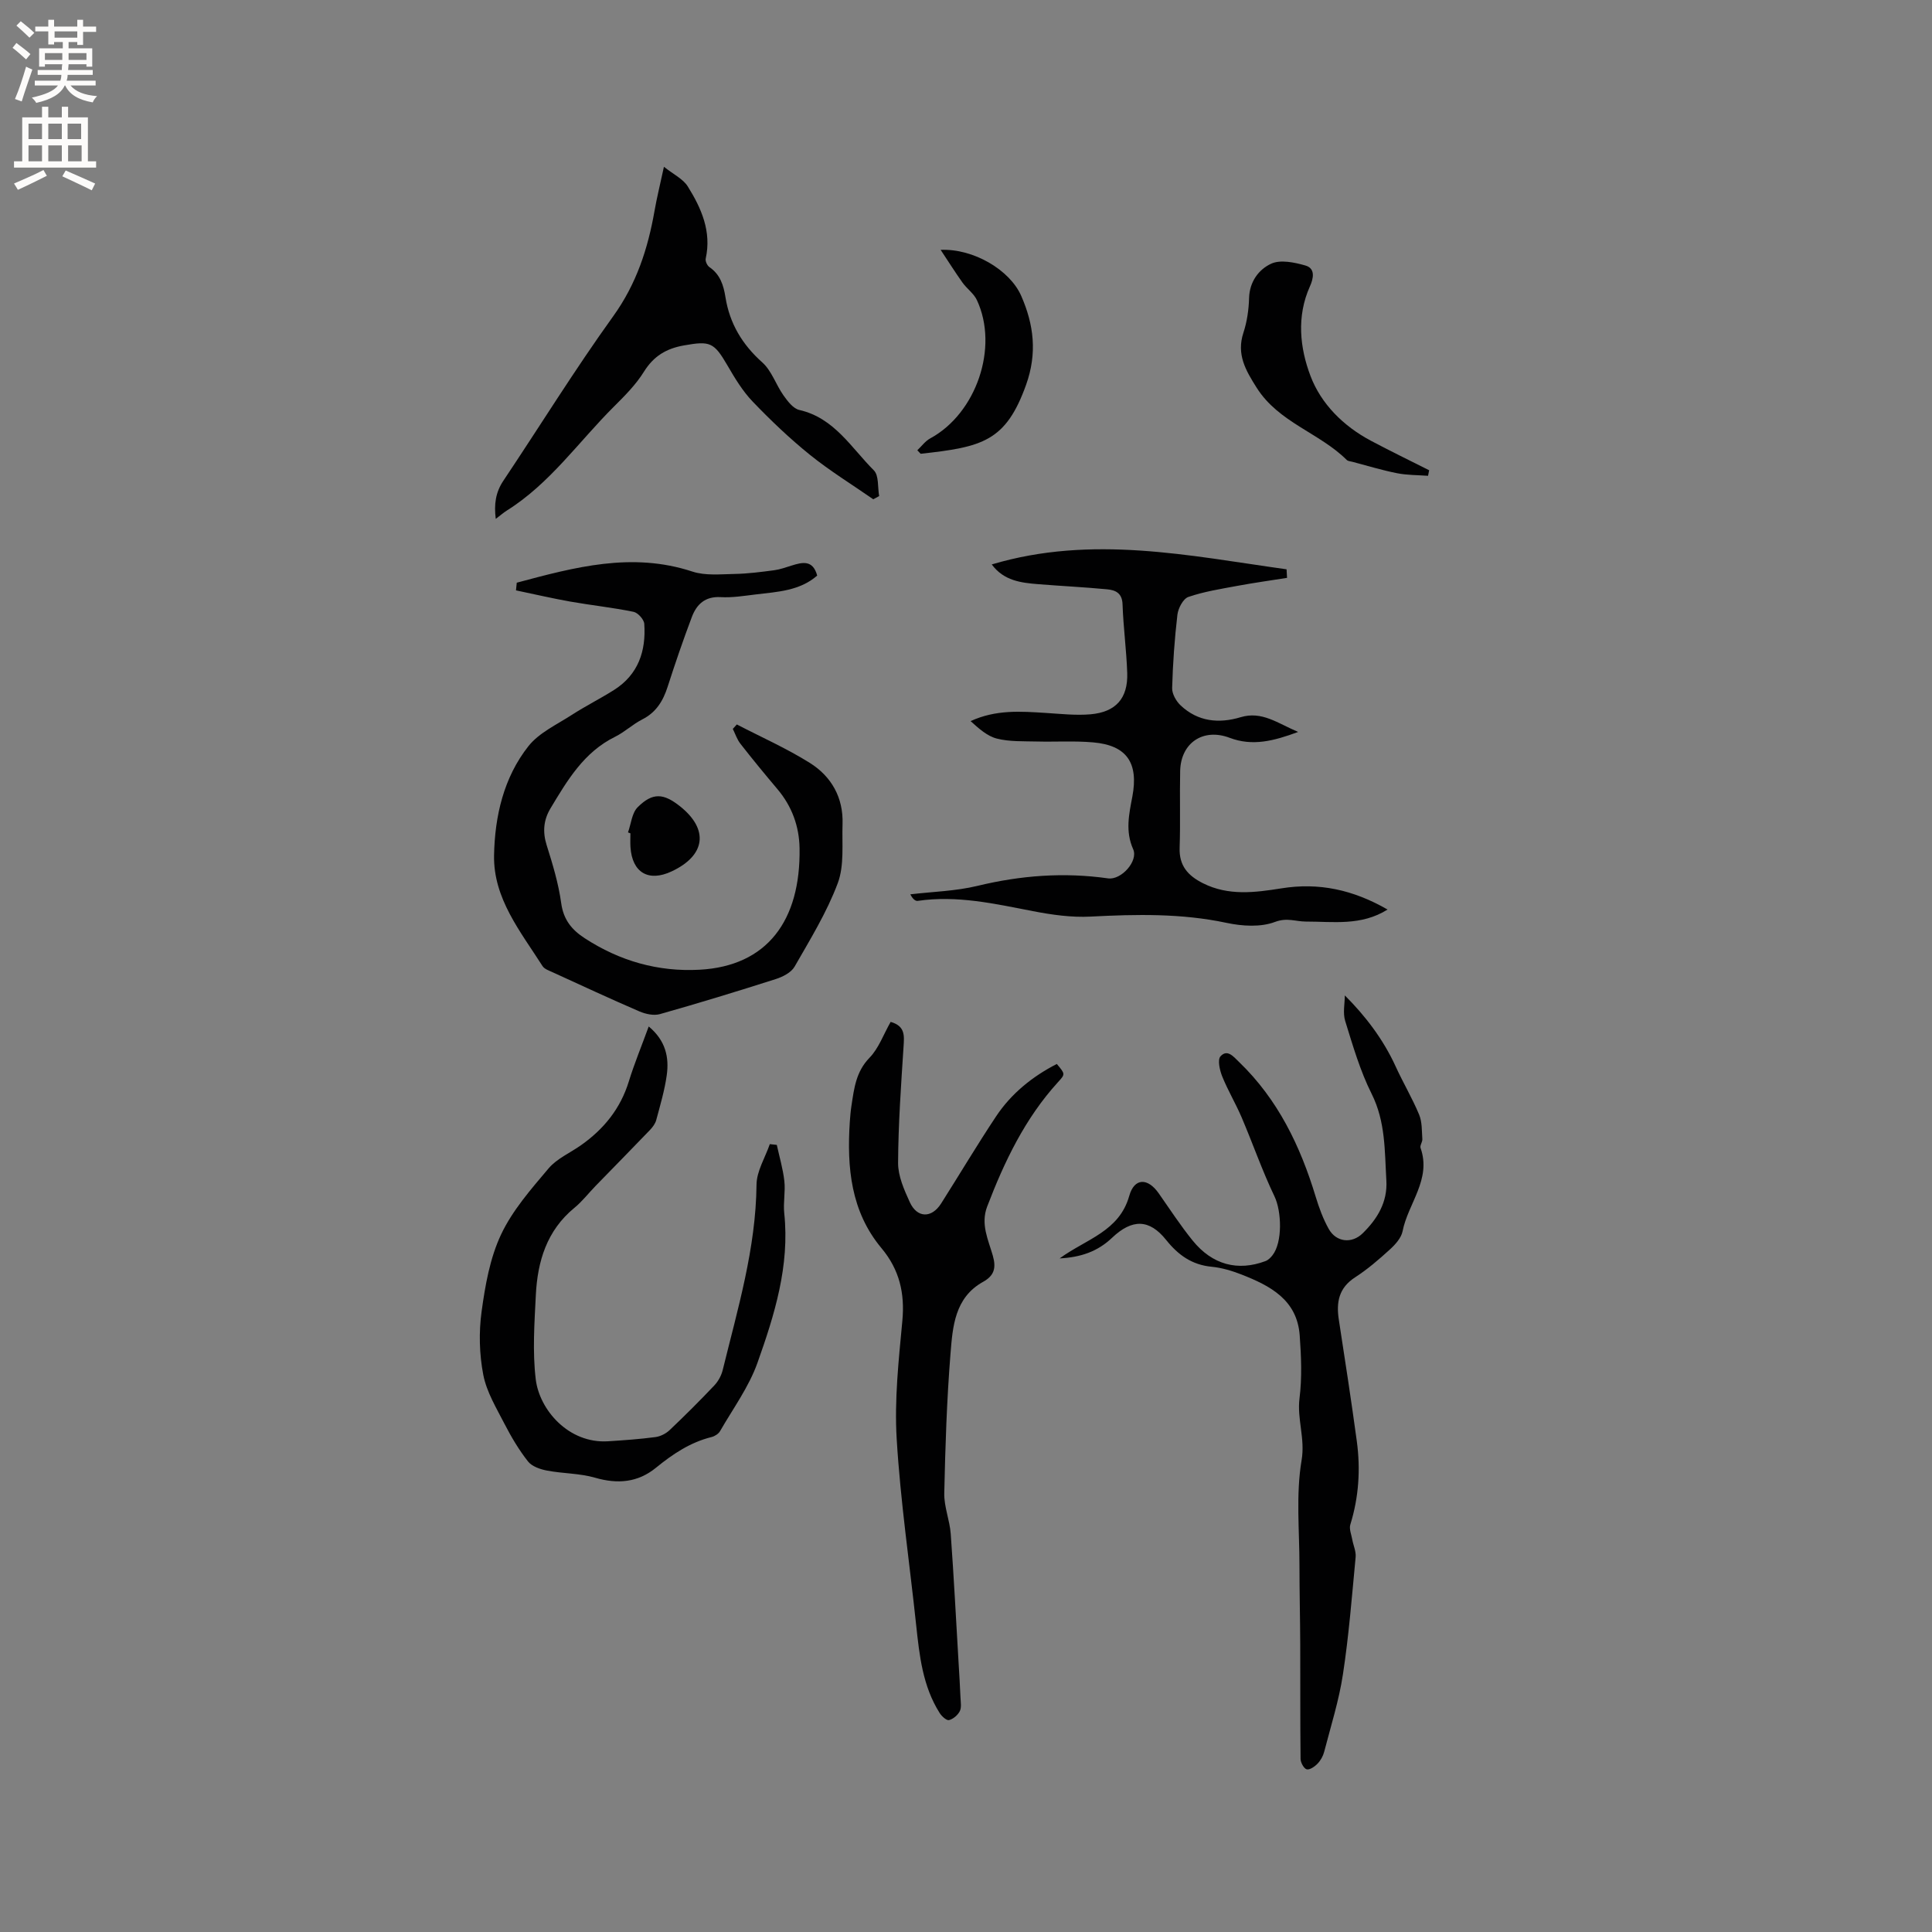 <svg enable-background="new 0 0 400 400" viewBox="0 0 400 400" xmlns="http://www.w3.org/2000/svg"><rect x="0" y="0" width="400" height="400" fill="#808080" stroke="none"/><g fill="#010102"><path d="m106.99 120.64c11.94-3.19 23.83-6.43 36.37-2.3 2.68.88 5.81.54 8.73.49 2.74-.05 5.48-.41 8.21-.77 1.21-.16 2.4-.6 3.57-.96 2.26-.71 4.43-1.24 5.32 2.07-3.61 3.16-8.22 3.36-12.7 3.9-2.42.29-4.87.7-7.28.56-3.25-.19-5 1.51-5.99 4.16-1.79 4.75-3.44 9.56-4.99 14.39-.95 2.95-2.38 5.31-5.26 6.77-1.97 1-3.64 2.61-5.62 3.59-6.46 3.18-9.89 9.02-13.38 14.83-1.43 2.39-1.66 4.85-.79 7.61 1.24 3.93 2.45 7.93 3.01 12 .47 3.44 2.18 5.52 4.87 7.27 7.25 4.72 15.19 6.99 23.8 6.52 13.96-.76 20.93-10.16 20.68-25.17-.08-4.57-1.6-8.7-4.6-12.24-2.6-3.08-5.16-6.19-7.64-9.37-.7-.89-1.07-2.05-1.58-3.08.28-.31.55-.62.83-.92 5.07 2.63 10.34 4.96 15.16 7.99 4.43 2.79 6.91 7.16 6.73 12.61-.14 4.12.39 8.57-.99 12.26-2.26 6.04-5.72 11.66-8.95 17.3-.7 1.21-2.45 2.1-3.9 2.56-7.95 2.54-15.94 4.98-23.97 7.25-1.27.36-2.96-.01-4.23-.55-6.03-2.6-11.98-5.37-17.95-8.1-.76-.35-1.73-.67-2.13-1.3-4.54-7.13-10.2-13.99-10.03-22.92.15-8.08 1.98-16.11 7.12-22.61 2.2-2.78 5.86-4.45 8.96-6.46 2.85-1.84 5.89-3.36 8.76-5.17 5.02-3.18 6.65-8.07 6.26-13.69-.06-.91-1.32-2.31-2.23-2.49-4.33-.89-8.74-1.35-13.1-2.12-3.76-.67-7.49-1.54-11.23-2.32.07-.54.11-1.06.16-1.59z"/><path d="m219.38 260.54c5.55-4.04 12.34-5.57 14.42-12.95 1.06-3.76 3.83-3.76 6.09-.54 2.31 3.29 4.51 6.68 7.04 9.8 4.07 5.02 9.34 6.4 15.09 4.24.55-.21 1.04-.7 1.42-1.18 2.13-2.69 1.91-9.13.43-12.21-2.55-5.32-4.48-10.92-6.8-16.35-1.23-2.88-2.85-5.58-4.02-8.48-.52-1.29-1.01-3.46-.36-4.17 1.42-1.56 2.69.06 3.86 1.19 8.02 7.73 12.66 17.36 15.84 27.85.7 2.31 1.55 4.64 2.73 6.73 1.54 2.72 4.76 3.08 7.01.87 3.04-2.98 5.17-6.47 4.9-10.95-.36-6.08-.15-12.14-3.05-17.93-2.38-4.75-3.89-9.97-5.47-15.07-.52-1.67-.08-3.64-.08-5.3 4.07 4.06 7.9 8.94 10.54 14.74 1.53 3.35 3.43 6.54 4.84 9.93.64 1.53.55 3.37.67 5.08.04.6-.55 1.33-.37 1.83 2.3 6.51-2.59 11.48-3.72 17.24-.27 1.39-1.51 2.76-2.63 3.78-2.27 2.07-4.62 4.1-7.19 5.76-3.39 2.19-3.94 5.16-3.38 8.78 1.29 8.37 2.58 16.74 3.72 25.13.79 5.83.42 11.61-1.34 17.29-.28.9.22 2.06.4 3.09.22 1.22.81 2.46.7 3.63-.77 8.11-1.4 16.24-2.63 24.28-.82 5.42-2.5 10.7-3.88 16.03-.23.89-.73 1.8-1.37 2.46-.58.61-1.62 1.33-2.25 1.18-.58-.15-1.26-1.39-1.27-2.15-.09-7.84-.04-15.68-.07-23.52-.02-5.49-.16-10.97-.16-16.46 0-7.3-.76-14.75.44-21.85.77-4.54-.97-8.52-.43-12.84.54-4.28.35-8.69.04-13.02-.54-7.4-6.14-10.29-12.09-12.62-1.96-.76-4.05-1.39-6.12-1.59-4.09-.39-6.93-2.41-9.45-5.56-3.45-4.32-7.01-4.41-11.19-.44-3 2.85-6.48 4.04-10.86 4.27z"/><path d="m287.28 188.31c-5.47 3.44-11.3 2.48-16.91 2.49-2.12 0-3.88-.87-6.38.07-2.97 1.13-6.8.89-10.04.2-9.35-1.99-18.7-1.79-28.14-1.3-3.96.21-8.04-.37-11.97-1.13-7.9-1.53-15.72-3.32-23.86-2.12-.5.07-1.1-.52-1.5-1.36 4.64-.55 9.38-.66 13.89-1.75 8.97-2.17 17.92-2.85 27.05-1.55 2.71.38 6.29-3.58 5.19-6.04-1.66-3.72-.86-7.26-.17-10.89 1.32-7-1.16-10.63-8.13-11.23-3.88-.34-7.81-.08-11.72-.18-2.74-.07-5.57.06-8.19-.6-2.02-.51-3.77-2.11-5.45-3.62 5.28-2.43 10.45-2.02 15.63-1.69 3.06.19 6.15.54 9.19.28 5.27-.46 7.78-3.33 7.61-8.55-.16-4.75-.81-9.49-.97-14.24-.08-2.34-1.49-2.93-3.2-3.09-4.74-.45-9.49-.68-14.24-1.06-3.56-.29-7.12-.69-9.64-4.09 20.78-6.19 40.89-1.8 61.04 1.01.03.59.07 1.18.1 1.77-3.46.55-6.93 1.03-10.37 1.67-3.38.63-6.83 1.17-10.06 2.28-1.08.37-2.11 2.34-2.27 3.68-.59 5.04-.95 10.12-1.09 15.19-.03 1.2.83 2.72 1.76 3.59 3.57 3.36 7.89 3.8 12.42 2.44 4.41-1.33 7.64 1.25 11.91 3.05-5.12 1.9-9.48 3-14.2 1.21-5.48-2.07-10.1 1.06-10.23 6.87-.12 5.3.07 10.6-.11 15.9-.13 3.73 1.73 5.79 4.84 7.35 5.28 2.65 10.77 1.92 16.19 1.06 7.77-1.26 14.87.27 22.02 4.38z"/><path d="m184.4 211.57c3.07.88 2.81 2.9 2.67 5.15-.52 8.01-1.09 16.04-1.13 24.06-.01 2.71 1.25 5.55 2.42 8.11 1.52 3.33 4.53 3.37 6.49.28 3.8-5.99 7.43-12.1 11.36-18.01 3.16-4.76 7.52-8.27 12.59-10.88 1.76 2.09 1.77 2.1.27 3.74-6.83 7.49-11.11 16.43-14.69 25.79-1.39 3.65.24 6.89 1.17 10.15.73 2.56.3 4.14-2.01 5.43-5.89 3.27-6.3 9.29-6.75 14.89-.77 9.6-1.08 19.25-1.29 28.88-.06 2.8 1.14 5.6 1.34 8.43.65 8.97 1.11 17.95 1.64 26.92.14 2.32.28 4.65.38 6.98.04.94.24 2.04-.15 2.8-.42.81-1.37 1.63-2.23 1.84-.51.12-1.52-.8-1.94-1.48-3.51-5.55-4.18-11.87-4.86-18.21-1.36-12.84-3.26-25.65-4.03-38.53-.49-8.09.41-16.31 1.17-24.43.54-5.73-.6-10.61-4.31-15.05-6.36-7.61-7.18-16.71-6.57-26.12.08-1.16.18-2.33.36-3.48.54-3.53.93-6.96 3.72-9.83 1.91-1.96 2.9-4.84 4.38-7.43z"/><path d="m134.31 212.52c3.53 2.94 4.25 6.42 3.73 10.11-.44 3.13-1.35 6.19-2.17 9.25-.2.76-.75 1.49-1.31 2.08-3.72 3.88-7.49 7.7-11.23 11.55-1.48 1.52-2.79 3.24-4.42 4.57-5.71 4.69-7.62 11.07-7.97 18.02-.29 5.82-.71 11.73-.02 17.47.76 6.32 6.8 13.35 14.98 12.83 3.28-.21 6.56-.44 9.81-.87 1.04-.14 2.19-.73 2.96-1.47 3.15-2.99 6.23-6.06 9.22-9.22.82-.86 1.47-2.07 1.75-3.23 3.1-12.63 6.86-25.13 6.99-38.35.03-2.8 1.79-5.59 2.75-8.38.48.05.97.11 1.45.16.54 2.49 1.28 4.96 1.56 7.48.25 2.19-.26 4.47-.02 6.67 1.15 10.88-2.01 21.03-5.55 30.98-1.78 5-5.06 9.47-7.74 14.13-.32.56-1.1 1.06-1.75 1.22-4.43 1.1-8.05 3.53-11.53 6.37-3.74 3.05-7.92 3.41-12.58 2.06-3.19-.93-6.66-.85-9.96-1.48-1.41-.27-3.12-.85-3.94-1.89-1.88-2.39-3.46-5.05-4.86-7.77-1.69-3.29-3.71-6.61-4.4-10.16-.82-4.25-.94-8.82-.35-13.11.74-5.42 1.73-11.07 4.03-15.95 2.36-5.01 6.21-9.39 9.84-13.69 1.72-2.03 4.45-3.2 6.7-4.79 4.73-3.33 8.18-7.58 9.91-13.21 1.14-3.7 2.64-7.31 4.12-11.38z"/><path d="m180.8 103.37c-4.39-3.05-8.96-5.86-13.11-9.2-4.19-3.38-8.13-7.14-11.86-11.03-2.08-2.17-3.7-4.86-5.22-7.48-2.8-4.82-3.61-5.1-8.98-4.15-3.69.65-6.29 2.21-8.31 5.45-1.65 2.66-3.95 4.97-6.2 7.21-7.3 7.26-13.23 15.91-22.15 21.51-.7.44-1.34 1-2.33 1.75-.38-3.04-.03-5.49 1.57-7.89 7.59-11.35 14.78-22.99 22.75-34.07 4.82-6.7 7.18-13.98 8.56-21.85.47-2.7 1.14-5.36 1.94-9.09 1.98 1.58 3.96 2.51 4.93 4.06 2.82 4.52 4.96 9.33 3.72 14.95-.12.53.31 1.46.78 1.77 2.22 1.52 2.92 3.76 3.31 6.23.87 5.44 3.47 9.79 7.63 13.5 1.94 1.73 2.82 4.62 4.39 6.83.85 1.2 2 2.72 3.27 3.01 7.24 1.64 10.75 7.83 15.43 12.5 1.07 1.07.77 3.52 1.1 5.33-.42.21-.82.43-1.22.66z"/><path d="m295.66 98.51c-2.15-.16-4.33-.12-6.43-.54-3.1-.61-6.14-1.55-9.2-2.35-.41-.11-.93-.13-1.2-.39-5.67-5.63-14.09-7.75-18.64-14.94-2.3-3.63-4.23-6.93-2.75-11.42.75-2.28 1.1-4.77 1.17-7.18.1-3.4 2.02-5.91 4.56-7.09 1.92-.89 4.83-.28 7.1.37 2.14.61 1.65 2.74.93 4.33-2.79 6.21-2.08 12.73.12 18.53 2.18 5.77 6.79 10.38 12.49 13.41 3.99 2.12 8.05 4.09 12.08 6.12-.06.38-.14.76-.23 1.15z"/><path d="m189.92 93.22c.89-.83 1.64-1.9 2.68-2.46 9.52-5.16 14.23-18.83 9.66-28.62-.64-1.38-2.08-2.36-2.99-3.64-1.49-2.09-2.86-4.27-4.52-6.77 6.8-.3 14.32 4.17 16.67 9.5 2.64 6 3.35 11.92 1.02 18.44-4.21 11.76-9.09 12.88-21.83 14.28-.23-.24-.46-.48-.69-.73z"/><path d="m130.02 172.34c.64-1.77.8-4.02 2.01-5.22 3.09-3.08 5.34-2.91 8.78-.17 5.99 4.78 5.29 10.16-1.75 13.46-4.79 2.25-8.18.26-8.53-5.03-.06-.95-.01-1.9-.01-2.85-.16-.07-.33-.13-.5-.19z"/></g><path d="m2.6 9.9.8-1c.9.7 1.9 1.4 2.9 2.3l-.9 1.1c-1.1-1-2-1.8-2.8-2.4zm.5 10.6c.9-2.1 1.6-4.3 2.3-6.7.4.2.8.4 1.3.6-.7 2.1-1.5 4.3-2.2 6.6zm.3-15.2.9-.9c1 .8 2 1.6 2.8 2.4l-1 1c-.9-.9-1.8-1.7-2.7-2.5zm12.6-1.2h1.2v1.4h2.7v1.1h-2.7v2.7h-1.2v-.6h-1.8v1.3h4.9v3.8h-1.2v-.5h-3.7c0 .4-.1.9-.1 1.2h5.1v1h-5.2c0 .5-.1.9-.2 1.2h6v1h-5.2c1.1 1.3 2.9 2 5.5 2.2-.4.4-.7.8-.9 1.3-2.9-.5-4.8-1.6-5.7-3.5h-.1c-.8 1.7-2.7 2.9-5.9 3.6-.2-.4-.6-.8-.9-1.1 2.8-.6 4.6-1.4 5.4-2.5h-4.8v-1h5.3c.1-.3.2-.7.2-1.2h-4.9v-1h5c0-.4 0-.8.1-1.2h-3.6v.5h-1.2v-3.8h4.9v-1.3h-1.8v.5h-1.2v-2.7h-2.7v-1h2.7v-1.4h1.2v1.4h4.8zm-6.7 8.3h3.6c0-.4 0-.9 0-1.4h-3.6zm1.9-4.6h4.8v-1.3h-4.7v1.3zm6.7 3.2h-3.7v1.4h3.7z" fill="#fcfbfa"/><path d="m8.7 22.1h1.3v2.2h2.8v-2.2h1.3v2.2h4.1v9.1h1.7v1.3h-17v-1.3h1.7v-9.1h4.1zm.3 13.1.7 1.2c-1.8.9-3.8 1.9-6 2.9-.2-.4-.5-.8-.8-1.3 2.3-1 4.4-1.9 6.1-2.8zm-3.1-6.4h2.8v-3.2h-2.8zm0 4.6h2.8v-3.3h-2.8zm4.1-4.6h2.8v-3.2h-2.8zm0 4.6h2.8v-3.3h-2.8zm3.6 1.9c2.1.9 4.1 1.8 6.1 2.7l-.7 1.4c-2.2-1.1-4.2-2-6.1-2.9zm3.2-9.7h-2.8v3.2h2.8zm-2.7 7.8h2.8v-3.3h-2.8z" fill="#fcfbfa"/></svg>
